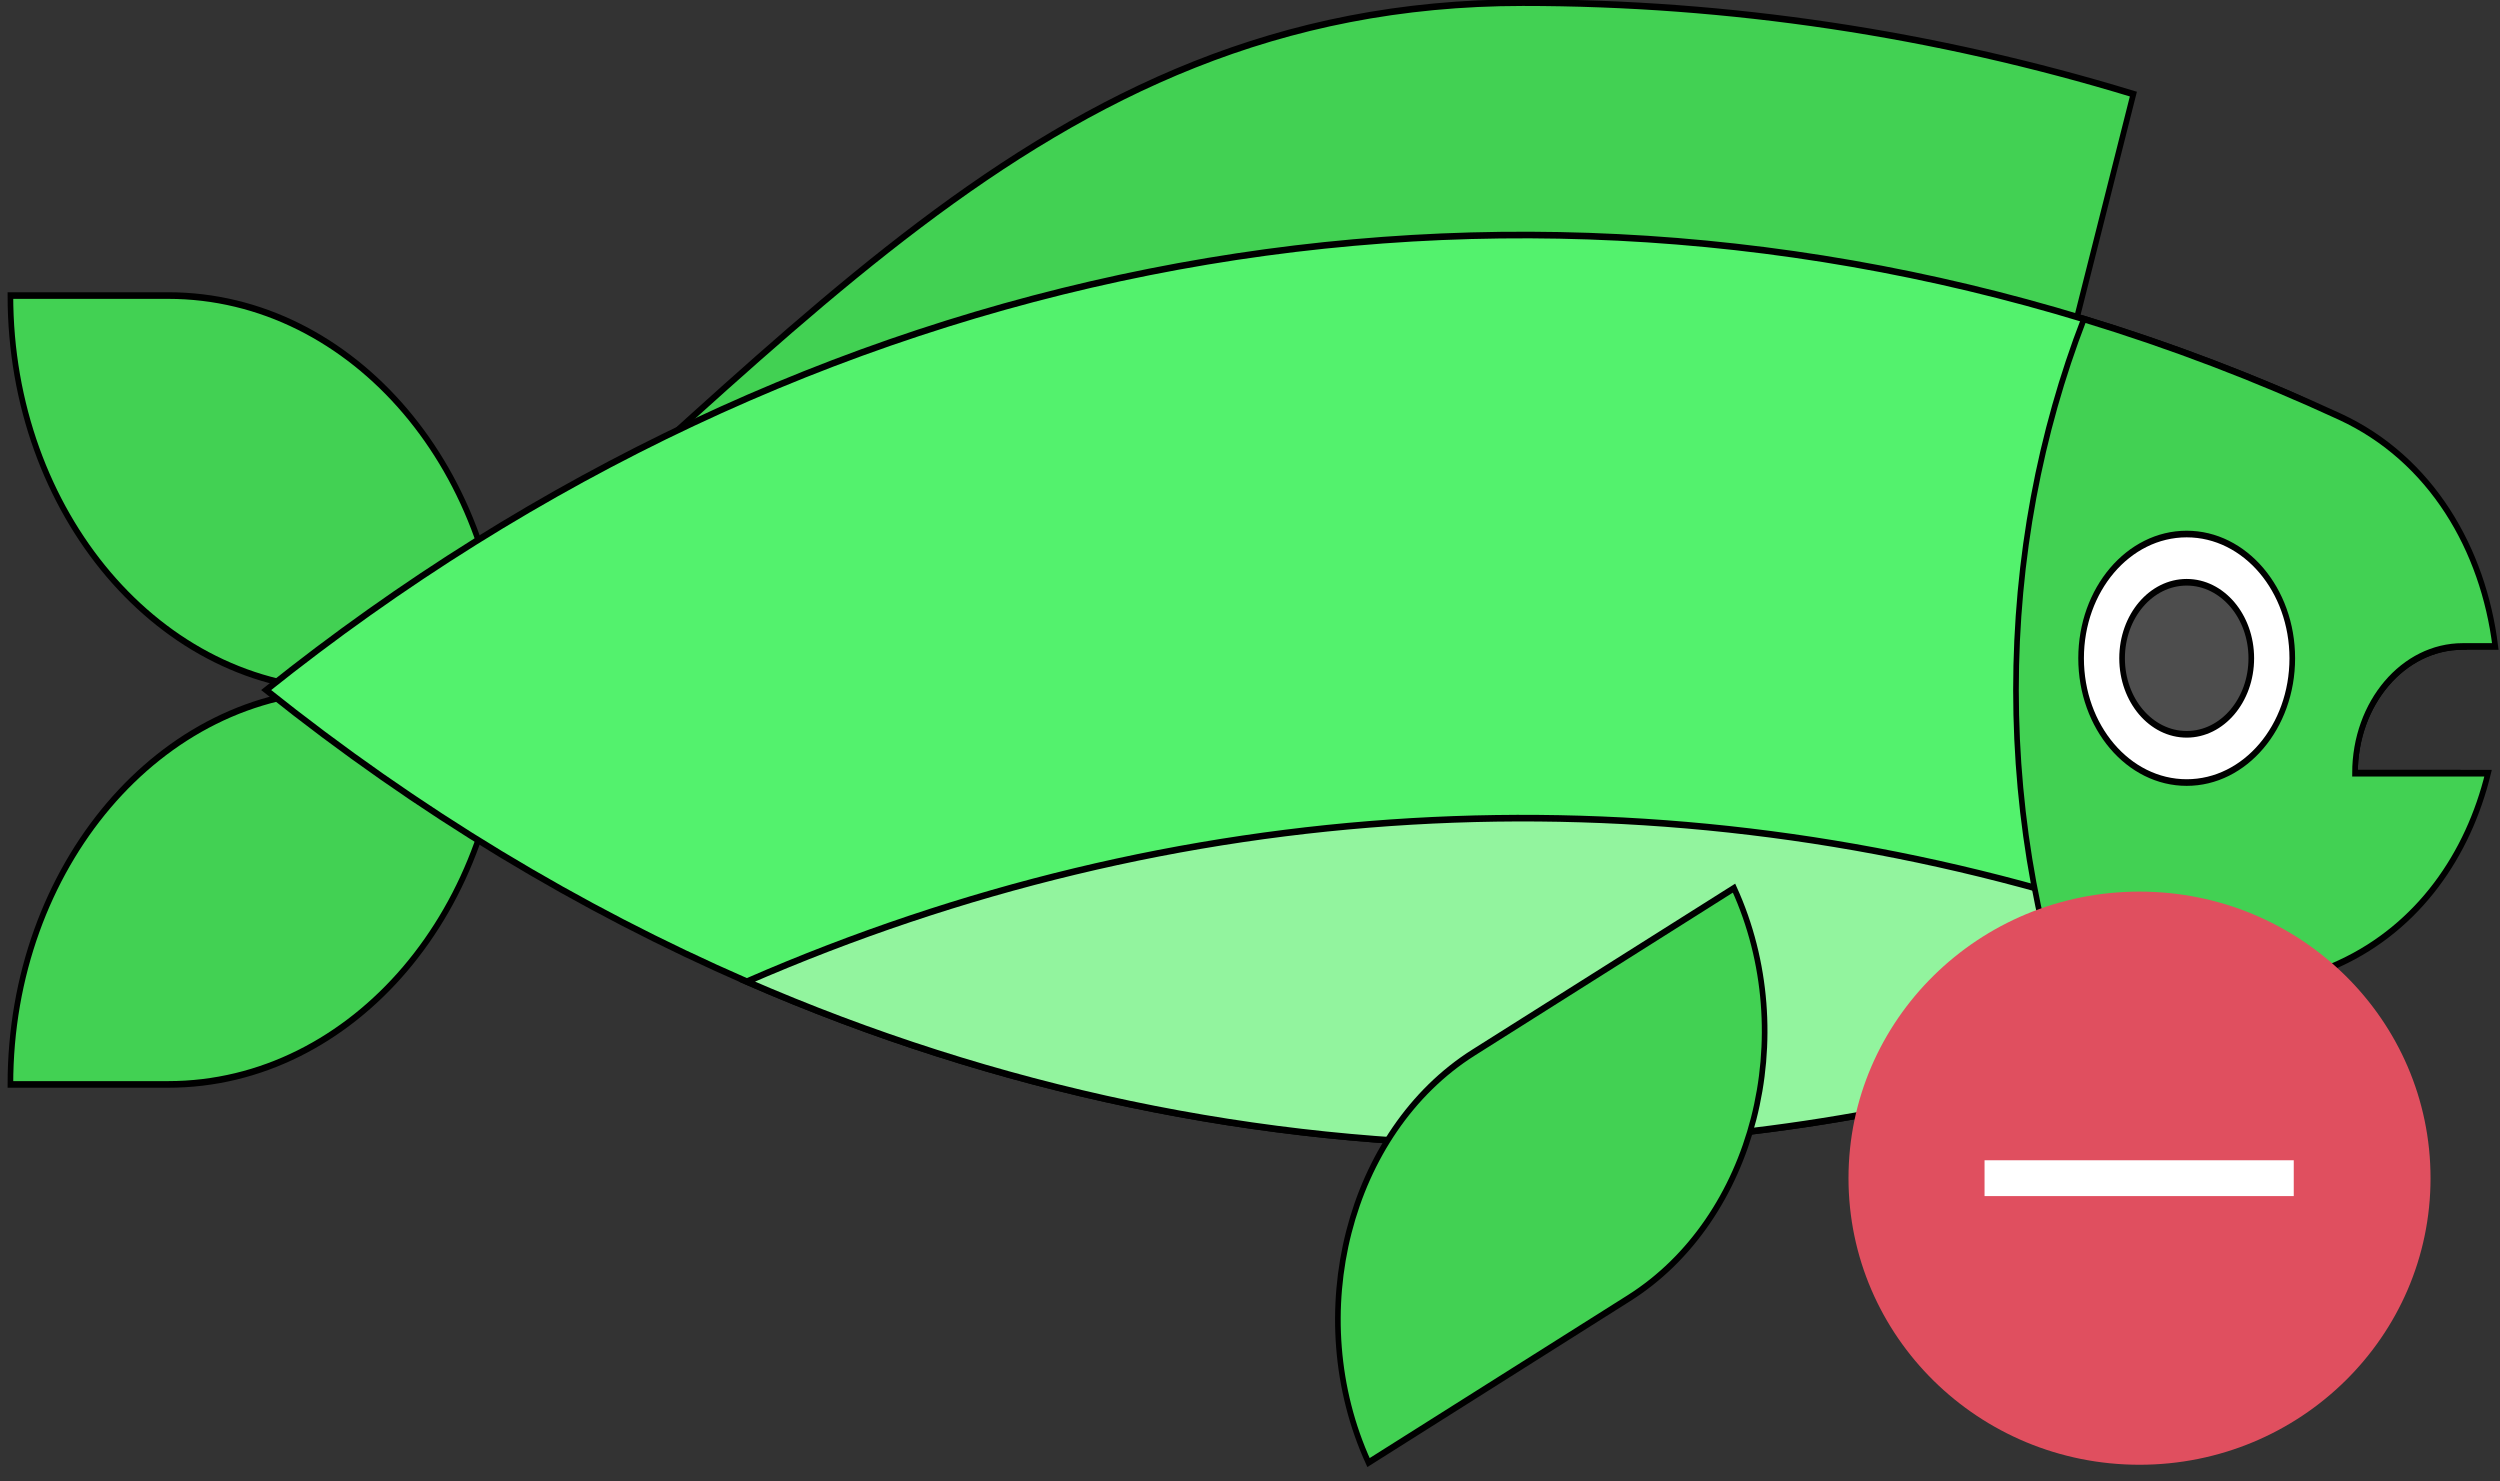 <svg width="424.44" height="251.44" xmlns="http://www.w3.org/2000/svg" xmlns:xlink="http://www.w3.org/1999/xlink">
 <rect width="100%" height="100%" fill="#333333" stroke="none"/>
 <title>fishRemove</title>
 <defs>
  <symbol id="svg_46" viewBox="0 0 512 512" xmlns:xlink="http://www.w3.org/1999/xlink">
   <circle id="svg_1" cx="256" cy="256" r="256" fill="#E04F5F"/>
   <rect id="svg_2" x="119.68" y="240" width="272" height="32" fill="#FFFFFF"/>
   <g id="svg_3"/>
   <g id="svg_4"/>
   <g id="svg_5"/>
   <g id="svg_6"/>
   <g id="svg_7"/>
   <g id="svg_8"/>
   <g id="svg_9"/>
   <g id="svg_10"/>
   <g id="svg_11"/>
   <g id="svg_12"/>
   <g id="svg_13"/>
   <g id="svg_14"/>
   <g id="svg_15"/>
   <g id="svg_16"/>
   <g id="svg_17"/>
  </symbol>
 </defs>
 <g>
  <title>background</title>
  <rect fill="none" id="canvas_background" height="253.44" width="426.44" y="-1" x="-1"/>
 </g>
 <g>
  <title>Layer 1</title>
  <g id="svg_22"/>
  <g id="svg_23"/>
  <g id="svg_24"/>
  <g id="svg_25"/>
  <g id="svg_26"/>
  <g id="svg_27"/>
  <g id="svg_28"/>
  <g id="svg_29"/>
  <g id="svg_30"/>
  <g id="svg_31"/>
  <g id="svg_32"/>
  <g id="svg_33"/>
  <g id="svg_34"/>
  <g id="svg_35"/>
  <g id="svg_36"/>
  <g id="svg_40"/>
  <g id="svg_44"/>
  <g id="svg_48"/>
  <g id="svg_52"/>
  <g stroke="null" id="svg_98">
   <g stroke="null" transform="matrix(0.956,0,0,1.125,-5175.09,-3673.152) " id="svg_71">
    <g stroke="null" id="svg_72">
     <path stroke="null" id="svg_73" fill="#42D153" d="m5502.658,3369.151l0,0l-28.012,0c-32.874,0.001 -59.524,-26.65 -59.524,-59.524l0,0l28.012,0c32.874,0 59.524,26.65 59.524,59.524z"/>
     <path stroke="null" id="svg_74" fill="#42D153" d="m5502.658,3369.152l0,0l-28.012,0c-32.874,0 -59.524,26.65 -59.524,59.524l0,0l28.012,0c32.874,0 59.524,-26.65 59.524,-59.524z"/>
    </g>
    <path stroke="null" id="svg_75" fill="#42D153" d="m5480.702,3369.152c71.933,-48.892 116.046,-103.729 203.024,-103.729c36.572,0 73.047,4.643 108.413,13.801l-15.785,53.122l-163.598,18.157l-132.054,18.649z"/>
    <path stroke="null" id="svg_76" fill="#53F26D" d="m5831.498,3381.711l18.09,0c-3.55,13.36 -12.91,25.34 -28.08,31.44c-0.52,0.21 -1.04,0.41 -1.57,0.6c-12.05,4.4 -24.27,8.19 -36.6,11.39c-32.65,8.46 -66.13,12.68 -99.6,12.68c-46.7,0 -93.41,-8.22 -137.83,-24.66c-29.7,-10.99 -58.39,-25.66 -85.37,-44c96.3,-65.46 214.2,-84.11 322.82,-55.99c12.32,3.19 24.54,6.98 36.59,11.38c18.38,6.72 28.66,21.88 30.84,38.03l-0.16,0c-10.561,0 -19.13,8.57 -19.13,19.13z"/>
    <path stroke="null" id="svg_77" fill="#92F49E" d="m5821.507,3413.151c-0.52,0.21 -1.04,0.41 -1.57,0.6c-12.05,4.4 -24.27,8.19 -36.6,11.39c-32.65,8.46 -66.13,12.68 -99.6,12.68c-46.7,0 -93.41,-8.22 -137.83,-24.66c76.28,-28.24 159.27,-32.23 237.45,-11.99c12.32,3.19 24.54,6.98 36.59,11.38c0.531,0.189 1.051,0.39 1.56,0.6z"/>
    <path stroke="null" id="svg_78" fill="#42D153" d="m5831.499,3381.711l23.632,0c-3.507,12.263 -12.305,23.186 -26.374,28.701c-14.898,5.844 -30.061,10.754 -45.416,14.728c-7.736,-17.066 -12.05,-36.023 -12.05,-55.978c0,-19.966 4.314,-38.913 12.061,-55.989c15.355,3.974 30.518,8.873 45.416,14.717c16.311,6.397 25.534,20.073 27.649,34.694l-5.791,0c-10.562,0 -19.127,8.565 -19.127,19.127z"/>
    <g stroke="null" id="svg_79">
     <circle stroke="null" id="svg_80" fill="#FFFFFF" r="18.752" cy="3364.368" cx="5801.608"/>
     <circle stroke="null" id="svg_81" fill="#4D4D4D" r="11.473" cy="3364.368" cx="5801.608"/>
    </g>
    <path stroke="null" id="svg_82" fill="#42D153" d="m5656.307,3485.743l0,0c-11.933,-22.244 -3.574,-49.95 18.67,-61.883l46.244,-24.807l0,0c11.933,22.244 3.574,49.95 -18.671,61.883l-46.243,24.807z"/>
   </g>
   <g stroke="null" transform="matrix(0.956,0,0,1.125,-5175.09,-3673.152) " id="svg_83"/>
   <g stroke="null" transform="matrix(0.956,0,0,1.125,-5175.09,-3673.152) " id="svg_84"/>
   <g stroke="null" transform="matrix(0.956,0,0,1.125,-5175.09,-3673.152) " id="svg_85"/>
   <g stroke="null" transform="matrix(0.956,0,0,1.125,-5175.09,-3673.152) " id="svg_86"/>
   <g stroke="null" transform="matrix(0.956,0,0,1.125,-5175.09,-3673.152) " id="svg_87"/>
   <g stroke="null" transform="matrix(0.956,0,0,1.125,-5175.09,-3673.152) " id="svg_88"/>
   <g stroke="null" transform="matrix(0.956,0,0,1.125,-5175.09,-3673.152) " id="svg_89"/>
   <g stroke="null" transform="matrix(0.956,0,0,1.125,-5175.09,-3673.152) " id="svg_90"/>
   <g stroke="null" transform="matrix(0.956,0,0,1.125,-5175.09,-3673.152) " id="svg_91"/>
   <g stroke="null" transform="matrix(0.956,0,0,1.125,-5175.09,-3673.152) " id="svg_92"/>
   <g stroke="null" transform="matrix(0.956,0,0,1.125,-5175.09,-3673.152) " id="svg_93"/>
   <g stroke="null" transform="matrix(0.956,0,0,1.125,-5175.09,-3673.152) " id="svg_94"/>
   <g stroke="null" transform="matrix(0.956,0,0,1.125,-5175.09,-3673.152) " id="svg_95"/>
   <g stroke="null" transform="matrix(0.956,0,0,1.125,-5175.09,-3673.152) " id="svg_96"/>
   <g stroke="null" transform="matrix(0.956,0,0,1.125,-5175.09,-3673.152) " id="svg_97"/>
  </g>
  <use id="svg_47" xlink:href="#svg_46" transform="matrix(0.393,0,0,0.387,-192,-76.325) " y="588.365" x="1200.601"/>
 </g>
</svg>